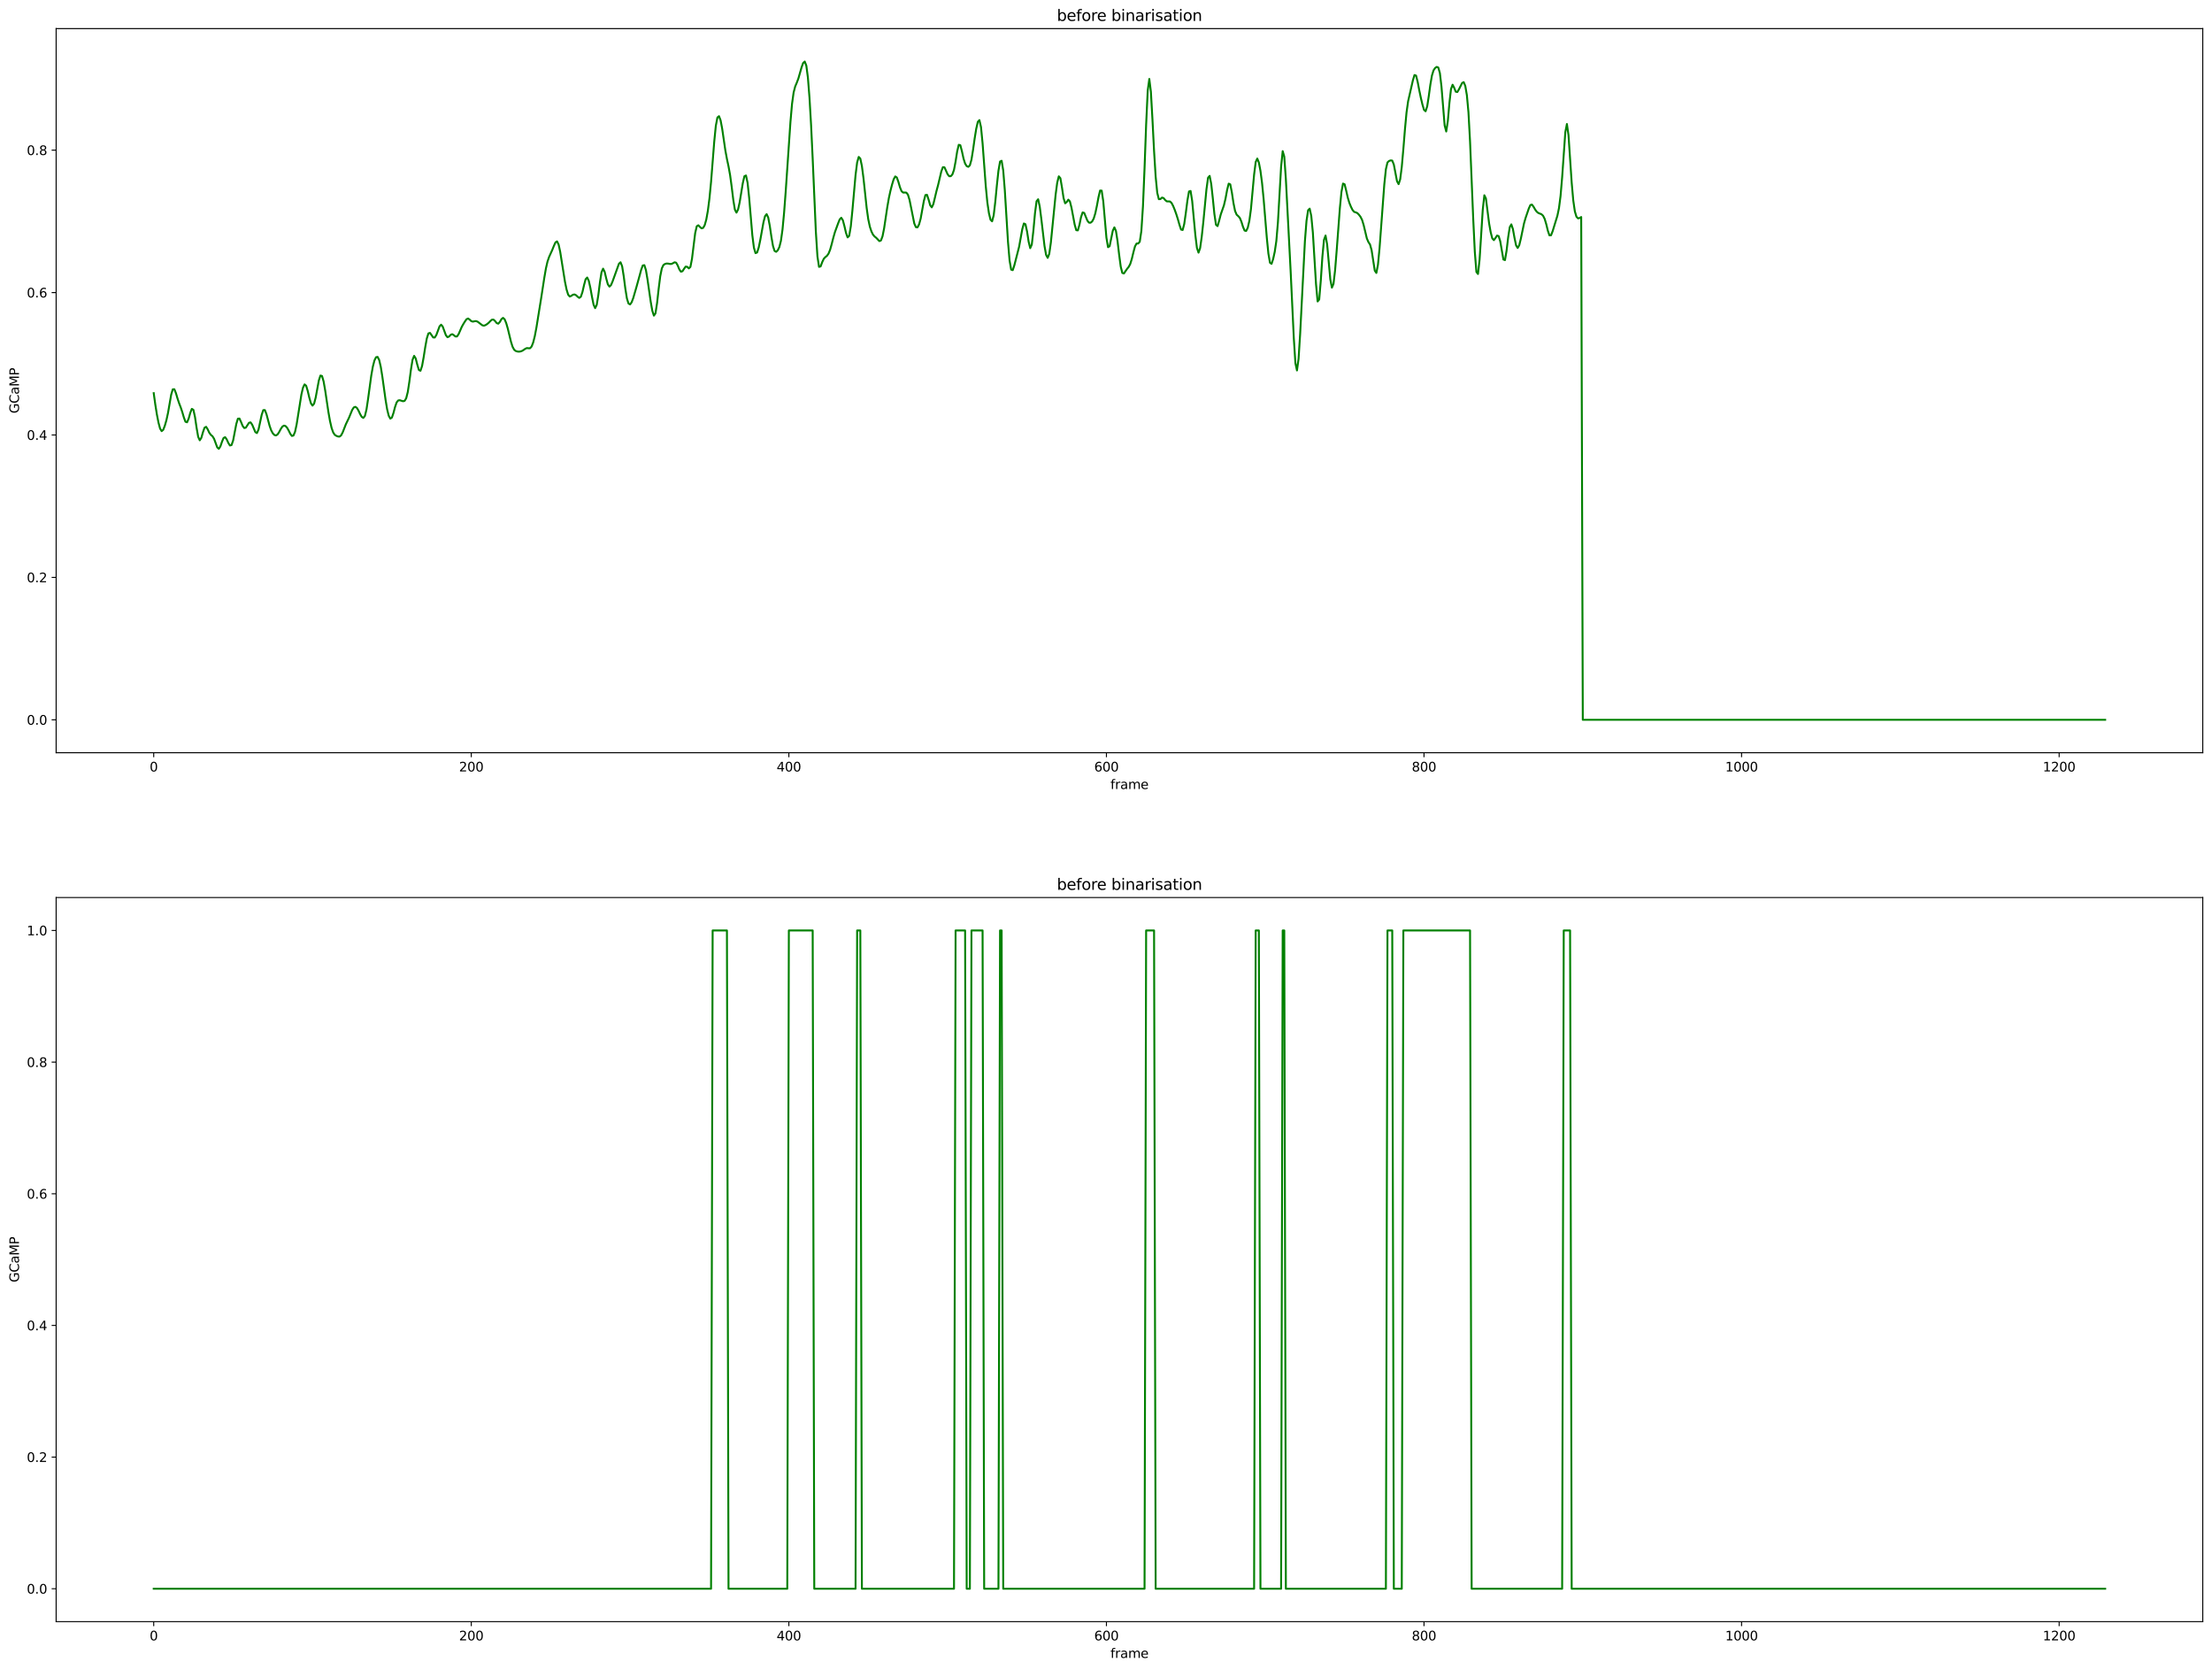 <?xml version="1.0" encoding="utf-8" standalone="no"?>
<!DOCTYPE svg PUBLIC "-//W3C//DTD SVG 1.1//EN"
  "http://www.w3.org/Graphics/SVG/1.1/DTD/svg11.dtd">
<svg height="1301.874pt" version="1.1" viewBox="0 0 1724.981 1301.874" width="1724.981pt" xmlns="http://www.w3.org/2000/svg" xmlns:xlink="http://www.w3.org/1999/xlink">
 <defs>
  <style type="text/css">*{stroke-linecap:butt;stroke-linejoin:round;}</style>
 </defs>
 <g id="figure_1">
  <g id="patch_1">
   <path d="M 0 1301.874 
L 1724.981 1301.874 
L 1724.981 0 
L 0 0 
z
" style="fill:#ffffff;"/>
  </g>
  <g id="axes_1">
   <g id="patch_2">
    <path d="M 43.781 586.864 
L 1717.781 586.864 
L 1717.781 22.318 
L 43.781 22.318 
z
" style="fill:#ffffff;"/>
   </g>
   <g id="matplotlib.axis_1">
    <g id="xtick_1">
     <g id="line2d_1">
      <defs>
       <path d="M 0 0 
L 0 3.5 
" id="mc0ac92ef5f" style="stroke:#000000;stroke-width:0.8;"/>
      </defs>
      <g>
       <use style="stroke:#000000;stroke-width:0.8;" x="119.872" xlink:href="#mc0ac92ef5f" y="586.864"/>
      </g>
     </g>
     <g id="text_1">
      <!-- 0 -->
      <g transform="translate(116.691 601.462)scale(0.1 -0.1)">
       <defs>
        <path d="M 2034 4250 
Q 1547 4250 1301 3770 
Q 1056 3291 1056 2328 
Q 1056 1369 1301 889 
Q 1547 409 2034 409 
Q 2525 409 2770 889 
Q 3016 1369 3016 2328 
Q 3016 3291 2770 3770 
Q 2525 4250 2034 4250 
z
M 2034 4750 
Q 2819 4750 3233 4129 
Q 3647 3509 3647 2328 
Q 3647 1150 3233 529 
Q 2819 -91 2034 -91 
Q 1250 -91 836 529 
Q 422 1150 422 2328 
Q 422 3509 836 4129 
Q 1250 4750 2034 4750 
z
" id="DejaVuSans-30" transform="scale(0.016)"/>
       </defs>
       <use xlink:href="#DejaVuSans-30"/>
      </g>
     </g>
    </g>
    <g id="xtick_2">
     <g id="line2d_2">
      <g>
       <use style="stroke:#000000;stroke-width:0.8;" x="367.524" xlink:href="#mc0ac92ef5f" y="586.864"/>
      </g>
     </g>
     <g id="text_2">
      <!-- 200 -->
      <g transform="translate(357.98 601.462)scale(0.1 -0.1)">
       <defs>
        <path d="M 1228 531 
L 3431 531 
L 3431 0 
L 469 0 
L 469 531 
Q 828 903 1448 1529 
Q 2069 2156 2228 2338 
Q 2531 2678 2651 2914 
Q 2772 3150 2772 3378 
Q 2772 3750 2511 3984 
Q 2250 4219 1831 4219 
Q 1534 4219 1204 4116 
Q 875 4013 500 3803 
L 500 4441 
Q 881 4594 1212 4672 
Q 1544 4750 1819 4750 
Q 2544 4750 2975 4387 
Q 3406 4025 3406 3419 
Q 3406 3131 3298 2873 
Q 3191 2616 2906 2266 
Q 2828 2175 2409 1742 
Q 1991 1309 1228 531 
z
" id="DejaVuSans-32" transform="scale(0.016)"/>
       </defs>
       <use xlink:href="#DejaVuSans-32"/>
       <use x="63.623" xlink:href="#DejaVuSans-30"/>
       <use x="127.246" xlink:href="#DejaVuSans-30"/>
      </g>
     </g>
    </g>
    <g id="xtick_3">
     <g id="line2d_3">
      <g>
       <use style="stroke:#000000;stroke-width:0.8;" x="615.175" xlink:href="#mc0ac92ef5f" y="586.864"/>
      </g>
     </g>
     <g id="text_3">
      <!-- 400 -->
      <g transform="translate(605.631 601.462)scale(0.1 -0.1)">
       <defs>
        <path d="M 2419 4116 
L 825 1625 
L 2419 1625 
L 2419 4116 
z
M 2253 4666 
L 3047 4666 
L 3047 1625 
L 3713 1625 
L 3713 1100 
L 3047 1100 
L 3047 0 
L 2419 0 
L 2419 1100 
L 313 1100 
L 313 1709 
L 2253 4666 
z
" id="DejaVuSans-34" transform="scale(0.016)"/>
       </defs>
       <use xlink:href="#DejaVuSans-34"/>
       <use x="63.623" xlink:href="#DejaVuSans-30"/>
       <use x="127.246" xlink:href="#DejaVuSans-30"/>
      </g>
     </g>
    </g>
    <g id="xtick_4">
     <g id="line2d_4">
      <g>
       <use style="stroke:#000000;stroke-width:0.8;" x="862.827" xlink:href="#mc0ac92ef5f" y="586.864"/>
      </g>
     </g>
     <g id="text_4">
      <!-- 600 -->
      <g transform="translate(853.283 601.462)scale(0.1 -0.1)">
       <defs>
        <path d="M 2113 2584 
Q 1688 2584 1439 2293 
Q 1191 2003 1191 1497 
Q 1191 994 1439 701 
Q 1688 409 2113 409 
Q 2538 409 2786 701 
Q 3034 994 3034 1497 
Q 3034 2003 2786 2293 
Q 2538 2584 2113 2584 
z
M 3366 4563 
L 3366 3988 
Q 3128 4100 2886 4159 
Q 2644 4219 2406 4219 
Q 1781 4219 1451 3797 
Q 1122 3375 1075 2522 
Q 1259 2794 1537 2939 
Q 1816 3084 2150 3084 
Q 2853 3084 3261 2657 
Q 3669 2231 3669 1497 
Q 3669 778 3244 343 
Q 2819 -91 2113 -91 
Q 1303 -91 875 529 
Q 447 1150 447 2328 
Q 447 3434 972 4092 
Q 1497 4750 2381 4750 
Q 2619 4750 2861 4703 
Q 3103 4656 3366 4563 
z
" id="DejaVuSans-36" transform="scale(0.016)"/>
       </defs>
       <use xlink:href="#DejaVuSans-36"/>
       <use x="63.623" xlink:href="#DejaVuSans-30"/>
       <use x="127.246" xlink:href="#DejaVuSans-30"/>
      </g>
     </g>
    </g>
    <g id="xtick_5">
     <g id="line2d_5">
      <g>
       <use style="stroke:#000000;stroke-width:0.8;" x="1110.478" xlink:href="#mc0ac92ef5f" y="586.864"/>
      </g>
     </g>
     <g id="text_5">
      <!-- 800 -->
      <g transform="translate(1100.934 601.462)scale(0.1 -0.1)">
       <defs>
        <path d="M 2034 2216 
Q 1584 2216 1326 1975 
Q 1069 1734 1069 1313 
Q 1069 891 1326 650 
Q 1584 409 2034 409 
Q 2484 409 2743 651 
Q 3003 894 3003 1313 
Q 3003 1734 2745 1975 
Q 2488 2216 2034 2216 
z
M 1403 2484 
Q 997 2584 770 2862 
Q 544 3141 544 3541 
Q 544 4100 942 4425 
Q 1341 4750 2034 4750 
Q 2731 4750 3128 4425 
Q 3525 4100 3525 3541 
Q 3525 3141 3298 2862 
Q 3072 2584 2669 2484 
Q 3125 2378 3379 2068 
Q 3634 1759 3634 1313 
Q 3634 634 3220 271 
Q 2806 -91 2034 -91 
Q 1263 -91 848 271 
Q 434 634 434 1313 
Q 434 1759 690 2068 
Q 947 2378 1403 2484 
z
M 1172 3481 
Q 1172 3119 1398 2916 
Q 1625 2713 2034 2713 
Q 2441 2713 2670 2916 
Q 2900 3119 2900 3481 
Q 2900 3844 2670 4047 
Q 2441 4250 2034 4250 
Q 1625 4250 1398 4047 
Q 1172 3844 1172 3481 
z
" id="DejaVuSans-38" transform="scale(0.016)"/>
       </defs>
       <use xlink:href="#DejaVuSans-38"/>
       <use x="63.623" xlink:href="#DejaVuSans-30"/>
       <use x="127.246" xlink:href="#DejaVuSans-30"/>
      </g>
     </g>
    </g>
    <g id="xtick_6">
     <g id="line2d_6">
      <g>
       <use style="stroke:#000000;stroke-width:0.8;" x="1358.129" xlink:href="#mc0ac92ef5f" y="586.864"/>
      </g>
     </g>
     <g id="text_6">
      <!-- 1000 -->
      <g transform="translate(1345.404 601.462)scale(0.1 -0.1)">
       <defs>
        <path d="M 794 531 
L 1825 531 
L 1825 4091 
L 703 3866 
L 703 4441 
L 1819 4666 
L 2450 4666 
L 2450 531 
L 3481 531 
L 3481 0 
L 794 0 
L 794 531 
z
" id="DejaVuSans-31" transform="scale(0.016)"/>
       </defs>
       <use xlink:href="#DejaVuSans-31"/>
       <use x="63.623" xlink:href="#DejaVuSans-30"/>
       <use x="127.246" xlink:href="#DejaVuSans-30"/>
       <use x="190.869" xlink:href="#DejaVuSans-30"/>
      </g>
     </g>
    </g>
    <g id="xtick_7">
     <g id="line2d_7">
      <g>
       <use style="stroke:#000000;stroke-width:0.8;" x="1605.781" xlink:href="#mc0ac92ef5f" y="586.864"/>
      </g>
     </g>
     <g id="text_7">
      <!-- 1200 -->
      <g transform="translate(1593.056 601.462)scale(0.1 -0.1)">
       <use xlink:href="#DejaVuSans-31"/>
       <use x="63.623" xlink:href="#DejaVuSans-32"/>
       <use x="127.246" xlink:href="#DejaVuSans-30"/>
       <use x="190.869" xlink:href="#DejaVuSans-30"/>
      </g>
     </g>
    </g>
    <g id="text_8">
     <!-- frame -->
     <g transform="translate(865.955 615.14)scale(0.1 -0.1)">
      <defs>
       <path d="M 2375 4863 
L 2375 4384 
L 1825 4384 
Q 1516 4384 1395 4259 
Q 1275 4134 1275 3809 
L 1275 3500 
L 2222 3500 
L 2222 3053 
L 1275 3053 
L 1275 0 
L 697 0 
L 697 3053 
L 147 3053 
L 147 3500 
L 697 3500 
L 697 3744 
Q 697 4328 969 4595 
Q 1241 4863 1831 4863 
L 2375 4863 
z
" id="DejaVuSans-66" transform="scale(0.016)"/>
       <path d="M 2631 2963 
Q 2534 3019 2420 3045 
Q 2306 3072 2169 3072 
Q 1681 3072 1420 2755 
Q 1159 2438 1159 1844 
L 1159 0 
L 581 0 
L 581 3500 
L 1159 3500 
L 1159 2956 
Q 1341 3275 1631 3429 
Q 1922 3584 2338 3584 
Q 2397 3584 2469 3576 
Q 2541 3569 2628 3553 
L 2631 2963 
z
" id="DejaVuSans-72" transform="scale(0.016)"/>
       <path d="M 2194 1759 
Q 1497 1759 1228 1600 
Q 959 1441 959 1056 
Q 959 750 1161 570 
Q 1363 391 1709 391 
Q 2188 391 2477 730 
Q 2766 1069 2766 1631 
L 2766 1759 
L 2194 1759 
z
M 3341 1997 
L 3341 0 
L 2766 0 
L 2766 531 
Q 2569 213 2275 61 
Q 1981 -91 1556 -91 
Q 1019 -91 701 211 
Q 384 513 384 1019 
Q 384 1609 779 1909 
Q 1175 2209 1959 2209 
L 2766 2209 
L 2766 2266 
Q 2766 2663 2505 2880 
Q 2244 3097 1772 3097 
Q 1472 3097 1187 3025 
Q 903 2953 641 2809 
L 641 3341 
Q 956 3463 1253 3523 
Q 1550 3584 1831 3584 
Q 2591 3584 2966 3190 
Q 3341 2797 3341 1997 
z
" id="DejaVuSans-61" transform="scale(0.016)"/>
       <path d="M 3328 2828 
Q 3544 3216 3844 3400 
Q 4144 3584 4550 3584 
Q 5097 3584 5394 3201 
Q 5691 2819 5691 2113 
L 5691 0 
L 5113 0 
L 5113 2094 
Q 5113 2597 4934 2840 
Q 4756 3084 4391 3084 
Q 3944 3084 3684 2787 
Q 3425 2491 3425 1978 
L 3425 0 
L 2847 0 
L 2847 2094 
Q 2847 2600 2669 2842 
Q 2491 3084 2119 3084 
Q 1678 3084 1418 2786 
Q 1159 2488 1159 1978 
L 1159 0 
L 581 0 
L 581 3500 
L 1159 3500 
L 1159 2956 
Q 1356 3278 1631 3431 
Q 1906 3584 2284 3584 
Q 2666 3584 2933 3390 
Q 3200 3197 3328 2828 
z
" id="DejaVuSans-6d" transform="scale(0.016)"/>
       <path d="M 3597 1894 
L 3597 1613 
L 953 1613 
Q 991 1019 1311 708 
Q 1631 397 2203 397 
Q 2534 397 2845 478 
Q 3156 559 3463 722 
L 3463 178 
Q 3153 47 2828 -22 
Q 2503 -91 2169 -91 
Q 1331 -91 842 396 
Q 353 884 353 1716 
Q 353 2575 817 3079 
Q 1281 3584 2069 3584 
Q 2775 3584 3186 3129 
Q 3597 2675 3597 1894 
z
M 3022 2063 
Q 3016 2534 2758 2815 
Q 2500 3097 2075 3097 
Q 1594 3097 1305 2825 
Q 1016 2553 972 2059 
L 3022 2063 
z
" id="DejaVuSans-65" transform="scale(0.016)"/>
      </defs>
      <use xlink:href="#DejaVuSans-66"/>
      <use x="35.205" xlink:href="#DejaVuSans-72"/>
      <use x="76.318" xlink:href="#DejaVuSans-61"/>
      <use x="137.598" xlink:href="#DejaVuSans-6d"/>
      <use x="235.01" xlink:href="#DejaVuSans-65"/>
     </g>
    </g>
   </g>
   <g id="matplotlib.axis_2">
    <g id="ytick_1">
     <g id="line2d_8">
      <defs>
       <path d="M 0 0 
L -3.5 0 
" id="mee635e3c8f" style="stroke:#000000;stroke-width:0.8;"/>
      </defs>
      <g>
       <use style="stroke:#000000;stroke-width:0.8;" x="43.781" xlink:href="#mee635e3c8f" y="561.202"/>
      </g>
     </g>
     <g id="text_9">
      <!-- 0.0 -->
      <g transform="translate(20.878 565.002)scale(0.1 -0.1)">
       <defs>
        <path d="M 684 794 
L 1344 794 
L 1344 0 
L 684 0 
L 684 794 
z
" id="DejaVuSans-2e" transform="scale(0.016)"/>
       </defs>
       <use xlink:href="#DejaVuSans-30"/>
       <use x="63.623" xlink:href="#DejaVuSans-2e"/>
       <use x="95.41" xlink:href="#DejaVuSans-30"/>
      </g>
     </g>
    </g>
    <g id="ytick_2">
     <g id="line2d_9">
      <g>
       <use style="stroke:#000000;stroke-width:0.8;" x="43.781" xlink:href="#mee635e3c8f" y="450.171"/>
      </g>
     </g>
     <g id="text_10">
      <!-- 0.2 -->
      <g transform="translate(20.878 453.97)scale(0.1 -0.1)">
       <use xlink:href="#DejaVuSans-30"/>
       <use x="63.623" xlink:href="#DejaVuSans-2e"/>
       <use x="95.41" xlink:href="#DejaVuSans-32"/>
      </g>
     </g>
    </g>
    <g id="ytick_3">
     <g id="line2d_10">
      <g>
       <use style="stroke:#000000;stroke-width:0.8;" x="43.781" xlink:href="#mee635e3c8f" y="339.139"/>
      </g>
     </g>
     <g id="text_11">
      <!-- 0.4 -->
      <g transform="translate(20.878 342.938)scale(0.1 -0.1)">
       <use xlink:href="#DejaVuSans-30"/>
       <use x="63.623" xlink:href="#DejaVuSans-2e"/>
       <use x="95.41" xlink:href="#DejaVuSans-34"/>
      </g>
     </g>
    </g>
    <g id="ytick_4">
     <g id="line2d_11">
      <g>
       <use style="stroke:#000000;stroke-width:0.8;" x="43.781" xlink:href="#mee635e3c8f" y="228.108"/>
      </g>
     </g>
     <g id="text_12">
      <!-- 0.6 -->
      <g transform="translate(20.878 231.907)scale(0.1 -0.1)">
       <use xlink:href="#DejaVuSans-30"/>
       <use x="63.623" xlink:href="#DejaVuSans-2e"/>
       <use x="95.41" xlink:href="#DejaVuSans-36"/>
      </g>
     </g>
    </g>
    <g id="ytick_5">
     <g id="line2d_12">
      <g>
       <use style="stroke:#000000;stroke-width:0.8;" x="43.781" xlink:href="#mee635e3c8f" y="117.076"/>
      </g>
     </g>
     <g id="text_13">
      <!-- 0.8 -->
      <g transform="translate(20.878 120.875)scale(0.1 -0.1)">
       <use xlink:href="#DejaVuSans-30"/>
       <use x="63.623" xlink:href="#DejaVuSans-2e"/>
       <use x="95.41" xlink:href="#DejaVuSans-38"/>
      </g>
     </g>
    </g>
    <g id="text_14">
     <!-- GCaMP -->
     <g transform="translate(14.798 322.349)rotate(-90)scale(0.1 -0.1)">
      <defs>
       <path d="M 3809 666 
L 3809 1919 
L 2778 1919 
L 2778 2438 
L 4434 2438 
L 4434 434 
Q 4069 175 3628 42 
Q 3188 -91 2688 -91 
Q 1594 -91 976 548 
Q 359 1188 359 2328 
Q 359 3472 976 4111 
Q 1594 4750 2688 4750 
Q 3144 4750 3555 4637 
Q 3966 4525 4313 4306 
L 4313 3634 
Q 3963 3931 3569 4081 
Q 3175 4231 2741 4231 
Q 1884 4231 1454 3753 
Q 1025 3275 1025 2328 
Q 1025 1384 1454 906 
Q 1884 428 2741 428 
Q 3075 428 3337 486 
Q 3600 544 3809 666 
z
" id="DejaVuSans-47" transform="scale(0.016)"/>
       <path d="M 4122 4306 
L 4122 3641 
Q 3803 3938 3442 4084 
Q 3081 4231 2675 4231 
Q 1875 4231 1450 3742 
Q 1025 3253 1025 2328 
Q 1025 1406 1450 917 
Q 1875 428 2675 428 
Q 3081 428 3442 575 
Q 3803 722 4122 1019 
L 4122 359 
Q 3791 134 3420 21 
Q 3050 -91 2638 -91 
Q 1578 -91 968 557 
Q 359 1206 359 2328 
Q 359 3453 968 4101 
Q 1578 4750 2638 4750 
Q 3056 4750 3426 4639 
Q 3797 4528 4122 4306 
z
" id="DejaVuSans-43" transform="scale(0.016)"/>
       <path d="M 628 4666 
L 1569 4666 
L 2759 1491 
L 3956 4666 
L 4897 4666 
L 4897 0 
L 4281 0 
L 4281 4097 
L 3078 897 
L 2444 897 
L 1241 4097 
L 1241 0 
L 628 0 
L 628 4666 
z
" id="DejaVuSans-4d" transform="scale(0.016)"/>
       <path d="M 1259 4147 
L 1259 2394 
L 2053 2394 
Q 2494 2394 2734 2622 
Q 2975 2850 2975 3272 
Q 2975 3691 2734 3919 
Q 2494 4147 2053 4147 
L 1259 4147 
z
M 628 4666 
L 2053 4666 
Q 2838 4666 3239 4311 
Q 3641 3956 3641 3272 
Q 3641 2581 3239 2228 
Q 2838 1875 2053 1875 
L 1259 1875 
L 1259 0 
L 628 0 
L 628 4666 
z
" id="DejaVuSans-50" transform="scale(0.016)"/>
      </defs>
      <use xlink:href="#DejaVuSans-47"/>
      <use x="77.49" xlink:href="#DejaVuSans-43"/>
      <use x="147.314" xlink:href="#DejaVuSans-61"/>
      <use x="208.594" xlink:href="#DejaVuSans-4d"/>
      <use x="294.873" xlink:href="#DejaVuSans-50"/>
     </g>
    </g>
   </g>
   <g id="line2d_13">
    <path clip-path="url(#pa65ea80f70)" d="M 119.872 306.521 
L 121.11 315.412 
L 122.349 323.165 
L 123.587 329.481 
L 124.825 334.115 
L 126.063 336.135 
L 127.302 335.082 
L 128.54 331.895 
L 129.778 327.577 
L 131.016 321.926 
L 133.493 307.699 
L 134.731 303.523 
L 135.97 303.474 
L 137.208 306.551 
L 138.446 310.713 
L 139.684 314.405 
L 140.923 317.613 
L 142.161 321.28 
L 143.399 325.52 
L 144.637 328.822 
L 145.876 329.242 
L 147.114 326.393 
L 148.352 321.972 
L 149.59 318.768 
L 150.829 319.512 
L 152.067 325.162 
L 153.305 333.52 
L 154.543 340.569 
L 155.782 343.284 
L 157.02 341.34 
L 158.258 337.003 
L 159.496 333.455 
L 160.735 332.759 
L 161.973 334.726 
L 163.211 337.389 
L 164.449 339.054 
L 165.688 340.077 
L 166.926 342.062 
L 169.402 348.789 
L 170.641 349.921 
L 171.879 348.03 
L 173.117 344.391 
L 174.355 341.436 
L 175.594 340.864 
L 176.832 342.629 
L 178.07 345.358 
L 179.309 347.321 
L 180.547 347.004 
L 181.785 343.502 
L 184.262 330.587 
L 185.5 326.454 
L 186.738 326.307 
L 187.976 329 
L 189.215 332.061 
L 190.453 333.719 
L 191.691 333.434 
L 194.168 329.633 
L 195.406 329.305 
L 196.644 331.05 
L 199.121 336.894 
L 200.359 337.654 
L 201.597 334.944 
L 204.074 323.425 
L 205.312 319.74 
L 206.55 319.712 
L 207.788 322.86 
L 210.265 332.063 
L 211.503 335.565 
L 212.741 337.849 
L 213.98 339.139 
L 215.218 339.5 
L 216.456 338.719 
L 217.694 336.841 
L 218.933 334.511 
L 220.171 332.635 
L 221.409 331.815 
L 222.648 332.142 
L 223.886 333.478 
L 225.124 335.674 
L 226.362 338.196 
L 227.601 339.878 
L 228.839 339.578 
L 230.077 336.672 
L 231.315 330.941 
L 235.03 307.63 
L 236.268 302.268 
L 237.507 299.691 
L 238.745 300.738 
L 239.983 304.83 
L 241.221 310.082 
L 242.46 314.411 
L 243.698 316.238 
L 244.936 314.739 
L 246.174 309.981 
L 248.651 296.582 
L 249.889 292.79 
L 251.127 293.141 
L 252.366 297.415 
L 253.604 304.494 
L 256.08 321.132 
L 257.319 328.132 
L 258.557 333.515 
L 259.795 337.089 
L 261.033 338.966 
L 262.272 339.801 
L 263.51 340.292 
L 264.748 340.408 
L 265.987 339.48 
L 267.225 337.148 
L 269.701 330.792 
L 272.178 325.634 
L 274.654 319.583 
L 275.893 317.652 
L 277.131 317.189 
L 278.369 318.078 
L 279.607 320.194 
L 280.846 322.88 
L 282.084 325.013 
L 283.322 325.824 
L 284.56 324.301 
L 285.799 319.232 
L 287.037 311.011 
L 289.513 292.873 
L 290.752 285.867 
L 291.99 281.064 
L 293.228 278.514 
L 294.466 278.252 
L 295.705 280.668 
L 296.943 286.029 
L 298.181 293.77 
L 300.658 311.627 
L 301.896 319.088 
L 303.134 324.124 
L 304.372 326.384 
L 305.611 325.577 
L 306.849 321.952 
L 308.087 317.24 
L 309.326 313.689 
L 310.564 312.181 
L 311.802 312.045 
L 314.279 312.831 
L 315.517 312.546 
L 316.755 310.529 
L 317.993 305.628 
L 319.232 297.58 
L 320.47 288.135 
L 321.708 280.497 
L 322.946 277.433 
L 324.185 279.458 
L 325.423 284.339 
L 326.661 288.482 
L 327.899 289.072 
L 329.138 285.364 
L 330.376 278.533 
L 331.614 270.633 
L 332.852 263.818 
L 334.091 259.924 
L 335.329 259.547 
L 337.805 263.081 
L 339.044 263.139 
L 340.282 261.159 
L 342.758 254.453 
L 343.997 253.141 
L 345.235 254.598 
L 347.711 261.337 
L 348.95 262.914 
L 350.188 262.375 
L 351.426 261.037 
L 352.665 260.536 
L 353.903 261.295 
L 355.141 262.347 
L 356.379 262.312 
L 357.618 260.551 
L 360.094 254.852 
L 361.332 252.626 
L 362.571 250.633 
L 363.809 248.89 
L 365.047 248.322 
L 366.285 249.215 
L 367.524 250.386 
L 368.762 250.75 
L 370 250.472 
L 371.238 250.337 
L 372.477 250.815 
L 376.191 253.642 
L 377.43 253.906 
L 378.668 253.44 
L 379.906 252.627 
L 381.144 251.607 
L 382.383 250.305 
L 383.621 249.24 
L 384.859 249.192 
L 386.097 250.339 
L 387.336 251.89 
L 388.574 252.362 
L 389.812 250.975 
L 391.051 248.815 
L 392.289 247.819 
L 393.527 248.944 
L 394.765 251.923 
L 396.004 256.219 
L 398.48 266.431 
L 399.718 270.363 
L 400.957 272.645 
L 402.195 273.651 
L 403.433 274.049 
L 404.671 274.171 
L 405.91 274.012 
L 407.148 273.564 
L 408.386 272.819 
L 409.624 271.911 
L 410.863 271.375 
L 412.101 271.512 
L 413.339 271.521 
L 414.577 270.153 
L 415.816 266.954 
L 417.054 262.027 
L 418.292 255.535 
L 422.007 232.514 
L 424.483 216.457 
L 425.722 209.296 
L 426.96 203.923 
L 428.198 200.336 
L 430.675 194.859 
L 431.913 191.757 
L 433.151 189.007 
L 434.39 188.181 
L 435.628 190.642 
L 436.866 196.379 
L 440.581 219.669 
L 441.819 225.697 
L 443.057 229.724 
L 444.296 231.183 
L 445.534 230.677 
L 446.772 229.782 
L 448.01 229.553 
L 449.249 230.166 
L 450.487 231.367 
L 451.725 232.265 
L 452.963 231.347 
L 454.202 227.707 
L 455.44 222.316 
L 456.678 217.727 
L 457.916 216.368 
L 459.155 218.953 
L 460.393 224.471 
L 461.631 231.323 
L 462.869 237.474 
L 464.108 240.251 
L 465.346 237.688 
L 466.584 230.106 
L 467.822 220.294 
L 469.061 212.345 
L 470.299 209.459 
L 471.537 211.927 
L 472.775 217.148 
L 474.014 221.698 
L 475.252 223.447 
L 476.49 222.274 
L 477.729 219.336 
L 482.682 205.594 
L 483.92 204.469 
L 485.158 207.605 
L 486.396 215.341 
L 487.635 224.934 
L 488.873 232.646 
L 490.111 236.647 
L 491.349 237.337 
L 492.588 235.659 
L 493.826 232.36 
L 496.302 223.859 
L 498.779 214.874 
L 500.017 210.28 
L 501.255 206.96 
L 502.494 206.73 
L 503.732 210.666 
L 504.97 218.045 
L 507.447 235.266 
L 508.685 242.237 
L 509.923 246.079 
L 511.161 244.297 
L 512.4 236.298 
L 513.638 225.191 
L 514.876 215.351 
L 516.114 209.247 
L 517.353 206.643 
L 518.591 205.786 
L 519.829 205.455 
L 521.068 205.508 
L 522.306 205.783 
L 523.544 205.793 
L 524.782 205.235 
L 526.021 204.485 
L 527.259 204.779 
L 528.497 206.965 
L 529.735 209.988 
L 530.974 211.818 
L 532.212 211.46 
L 533.45 209.545 
L 534.688 207.86 
L 535.927 208.02 
L 537.165 209.256 
L 538.403 208.088 
L 539.641 201.696 
L 542.118 181.71 
L 543.356 176.392 
L 544.594 175.63 
L 545.833 176.959 
L 547.071 178.003 
L 548.309 177.694 
L 549.547 175.55 
L 550.786 171.142 
L 552.024 164.242 
L 553.262 154.618 
L 554.5 141.847 
L 556.977 110.493 
L 558.215 98.146 
L 559.453 91.611 
L 560.692 90.573 
L 561.93 93.755 
L 563.168 100.301 
L 565.645 117.255 
L 566.883 123.937 
L 568.121 129.73 
L 569.36 136.571 
L 570.598 145.679 
L 571.836 155.821 
L 573.074 163.401 
L 574.313 165.777 
L 575.551 163.368 
L 576.789 157.843 
L 579.266 142.748 
L 580.504 137.389 
L 581.742 136.82 
L 582.98 142.473 
L 584.219 154.211 
L 586.695 183.477 
L 587.933 193.165 
L 589.172 197.362 
L 590.41 196.864 
L 591.648 193.071 
L 592.886 187.131 
L 595.363 173.35 
L 596.601 168.521 
L 597.839 166.957 
L 599.078 169.591 
L 600.316 176.148 
L 601.554 184.549 
L 602.792 191.745 
L 604.031 195.645 
L 605.269 196.33 
L 606.507 195.146 
L 607.746 192.664 
L 608.984 187.769 
L 610.222 178.925 
L 611.46 165.815 
L 612.699 149.475 
L 616.413 95.015 
L 617.652 80.987 
L 618.89 72.079 
L 620.128 67.364 
L 621.366 64.461 
L 622.605 61.18 
L 625.081 52.505 
L 626.319 49.108 
L 627.558 47.979 
L 628.796 51.165 
L 630.034 60.533 
L 631.272 76.311 
L 632.511 97.6 
L 633.749 123.745 
L 636.225 180.621 
L 637.464 199.958 
L 638.702 208.065 
L 639.94 207.717 
L 641.178 204.393 
L 642.417 201.761 
L 643.655 200.437 
L 644.893 199.445 
L 646.131 197.705 
L 647.37 194.617 
L 648.608 190.22 
L 649.846 185.331 
L 651.085 181.015 
L 653.561 174.208 
L 654.799 171.092 
L 656.038 169.766 
L 657.276 171.701 
L 658.514 176.321 
L 659.752 181.635 
L 660.991 185.093 
L 662.229 183.892 
L 663.467 176.574 
L 664.705 164.326 
L 667.182 136.464 
L 668.42 126.624 
L 669.658 122.335 
L 670.897 123.631 
L 672.135 129.47 
L 673.373 138.975 
L 675.85 162.15 
L 677.088 170.921 
L 678.326 176.695 
L 679.564 180.454 
L 680.803 182.95 
L 682.041 184.398 
L 683.279 185.392 
L 685.756 187.975 
L 686.994 187.5 
L 688.232 184.171 
L 689.471 177.941 
L 691.947 161.412 
L 693.185 154.267 
L 694.424 148.655 
L 695.662 143.894 
L 696.9 139.8 
L 698.138 137.561 
L 699.377 138.373 
L 700.615 141.851 
L 701.853 146.109 
L 703.091 149.103 
L 704.33 150.154 
L 705.568 150.082 
L 706.806 150.184 
L 708.044 151.77 
L 709.283 155.845 
L 712.997 174.285 
L 714.236 177.087 
L 715.474 177.266 
L 716.712 175.006 
L 717.95 170.463 
L 720.427 156.779 
L 721.665 152.07 
L 722.903 151.894 
L 724.142 155.584 
L 725.38 160.01 
L 726.618 161.682 
L 727.856 159.154 
L 730.333 148.798 
L 731.571 144.219 
L 734.048 133.717 
L 735.286 130.319 
L 736.524 130.442 
L 739.001 135.922 
L 740.239 137.398 
L 741.477 137.359 
L 742.716 135.967 
L 743.954 132.431 
L 745.192 125.924 
L 746.43 118.068 
L 747.669 112.901 
L 748.907 113.218 
L 750.145 117.953 
L 751.383 123.623 
L 752.622 127.566 
L 753.86 129.489 
L 755.098 130.078 
L 756.336 128.886 
L 757.575 124.499 
L 758.813 116.82 
L 760.051 108.05 
L 761.289 100.437 
L 762.528 95.003 
L 763.766 93.622 
L 765.004 99.044 
L 766.242 111.691 
L 768.719 145.017 
L 769.957 157.801 
L 771.195 166.232 
L 772.434 171.305 
L 773.672 172.546 
L 774.91 167.849 
L 776.149 157.333 
L 777.387 144.465 
L 778.625 133.085 
L 779.863 125.954 
L 781.102 125.337 
L 782.34 132.849 
L 783.578 148.286 
L 786.055 188.467 
L 787.293 203.07 
L 788.531 210.218 
L 789.769 210.626 
L 791.008 206.889 
L 794.722 192.383 
L 797.199 178.667 
L 798.437 174.233 
L 799.675 174.806 
L 800.914 180.416 
L 802.152 188.385 
L 803.39 193.482 
L 804.628 190.673 
L 805.867 179.805 
L 807.105 166.29 
L 808.343 156.879 
L 809.581 155.351 
L 810.82 161.028 
L 812.058 170.765 
L 814.534 191.768 
L 815.773 198.709 
L 817.011 201.055 
L 818.249 197.894 
L 819.488 189.142 
L 823.202 151.808 
L 824.441 142.426 
L 825.679 137.471 
L 826.917 138.931 
L 828.155 146.114 
L 829.394 154.43 
L 830.632 158.506 
L 831.87 157.494 
L 833.108 155.667 
L 834.347 157.058 
L 835.585 161.952 
L 838.061 175.098 
L 839.3 179.464 
L 840.538 179.634 
L 841.776 175.325 
L 843.014 169.302 
L 844.253 165.616 
L 845.491 165.986 
L 847.967 172.027 
L 849.206 173.592 
L 850.444 173.647 
L 851.682 172.665 
L 852.92 170.38 
L 854.159 166.277 
L 855.397 160.435 
L 856.635 153.767 
L 857.873 148.552 
L 859.112 148.614 
L 860.35 156.866 
L 862.827 185.342 
L 864.065 192.718 
L 865.303 191.992 
L 867.78 179.909 
L 869.018 177.258 
L 870.256 180.076 
L 871.494 188.03 
L 872.733 198.573 
L 873.971 207.833 
L 875.209 212.792 
L 876.447 213.227 
L 878.924 209.632 
L 880.162 208.136 
L 881.4 205.814 
L 882.639 201.817 
L 883.877 196.641 
L 885.115 192.048 
L 886.353 189.85 
L 887.592 189.873 
L 888.83 188.44 
L 890.068 180.034 
L 891.306 160.881 
L 892.545 131.248 
L 893.783 97.345 
L 895.021 70.687 
L 896.259 61.541 
L 897.498 71.558 
L 898.736 93.482 
L 899.974 117.73 
L 901.212 137.706 
L 902.451 150.295 
L 903.689 155.288 
L 904.927 155.21 
L 906.166 154.041 
L 907.404 154.416 
L 908.642 155.957 
L 909.88 156.989 
L 912.357 157.072 
L 913.595 158.201 
L 914.833 160.523 
L 916.072 163.558 
L 917.31 167.002 
L 918.548 170.915 
L 919.786 175.313 
L 921.025 178.989 
L 922.263 179.33 
L 923.501 174.644 
L 924.739 166.003 
L 925.978 156.307 
L 927.216 149.28 
L 928.454 148.894 
L 929.692 156.664 
L 932.169 183.309 
L 933.407 193.317 
L 934.645 196.973 
L 935.884 193.499 
L 937.122 184.773 
L 938.36 173.329 
L 940.837 147.511 
L 942.075 138.538 
L 943.313 137.11 
L 944.551 143.395 
L 945.79 154.661 
L 947.028 166.946 
L 948.266 175.259 
L 949.505 176.294 
L 950.743 172.052 
L 951.981 167.184 
L 954.458 160.098 
L 955.696 154.835 
L 956.934 148.116 
L 958.172 143.172 
L 959.411 143.739 
L 960.649 150.051 
L 961.887 158.278 
L 963.125 164.415 
L 964.364 167.363 
L 965.602 168.483 
L 966.84 169.876 
L 968.078 172.834 
L 969.317 176.81 
L 970.555 179.756 
L 971.793 180.073 
L 973.031 177.594 
L 974.27 172.241 
L 975.508 163.142 
L 977.984 136.156 
L 979.223 126.338 
L 980.461 123.616 
L 981.699 126.69 
L 982.937 133.215 
L 984.176 142.612 
L 985.414 155.218 
L 987.891 185.346 
L 989.129 197.728 
L 990.367 204.888 
L 991.605 205.696 
L 992.844 201.92 
L 994.082 196.281 
L 995.32 187.963 
L 996.558 173.367 
L 999.035 129.965 
L 1000.273 117.834 
L 1001.511 122.076 
L 1002.75 139.644 
L 1006.464 211.166 
L 1008.941 263.464 
L 1010.179 283.064 
L 1011.417 288.811 
L 1012.656 279.712 
L 1013.894 260.334 
L 1017.609 187.971 
L 1018.847 172.219 
L 1020.085 163.921 
L 1021.323 162.658 
L 1022.562 168.323 
L 1023.8 181.245 
L 1026.276 221.6 
L 1027.515 235.03 
L 1028.753 233.506 
L 1029.991 218.769 
L 1031.23 200.264 
L 1032.468 187.042 
L 1033.706 183.628 
L 1034.944 190.598 
L 1037.421 217.853 
L 1038.659 224.263 
L 1039.897 221.326 
L 1041.136 210.723 
L 1042.374 195.412 
L 1044.85 162.427 
L 1046.089 149.725 
L 1047.327 143.122 
L 1048.565 143.661 
L 1049.803 148.644 
L 1051.042 154.123 
L 1052.28 158.2 
L 1053.518 161.213 
L 1054.756 163.703 
L 1055.995 165.167 
L 1057.233 165.561 
L 1058.471 166.114 
L 1059.709 167.373 
L 1060.948 168.993 
L 1062.186 171.426 
L 1063.424 175.488 
L 1065.901 185.85 
L 1067.139 188.743 
L 1068.377 190.59 
L 1069.615 195.041 
L 1072.092 211.016 
L 1073.33 212.804 
L 1074.569 206.417 
L 1075.807 193.569 
L 1079.522 143.694 
L 1080.76 131.922 
L 1081.998 126.643 
L 1083.236 125.49 
L 1084.475 125.067 
L 1085.713 125.215 
L 1086.951 128.31 
L 1089.428 141.262 
L 1090.666 143.572 
L 1091.904 139.83 
L 1093.142 130.15 
L 1094.381 116.149 
L 1095.619 100.806 
L 1096.857 87.64 
L 1098.095 78.898 
L 1101.81 62.667 
L 1103.048 58.513 
L 1104.287 58.928 
L 1105.525 63.784 
L 1106.763 70.285 
L 1108.001 76.187 
L 1109.24 81.423 
L 1110.478 85.646 
L 1111.716 86.754 
L 1112.954 82.974 
L 1114.193 75.027 
L 1115.431 65.979 
L 1116.669 58.911 
L 1117.908 54.871 
L 1119.146 53.02 
L 1120.384 52.164 
L 1121.622 52.643 
L 1122.861 56.951 
L 1124.099 67.488 
L 1126.575 97.814 
L 1127.814 102.517 
L 1129.052 94.431 
L 1130.29 80.309 
L 1131.528 69.44 
L 1132.767 66.06 
L 1134.005 68.426 
L 1135.243 71.511 
L 1136.481 71.742 
L 1137.72 69.674 
L 1140.196 64.707 
L 1141.434 64.032 
L 1142.673 66.999 
L 1143.911 74.22 
L 1145.149 87.62 
L 1146.387 110.339 
L 1148.864 170.765 
L 1150.102 196.371 
L 1151.34 212.029 
L 1152.579 213.622 
L 1153.817 202.432 
L 1156.293 163.575 
L 1157.532 152.236 
L 1158.77 154.761 
L 1161.247 174.153 
L 1162.485 181.092 
L 1163.723 185.847 
L 1164.961 187.227 
L 1166.2 185.56 
L 1167.438 183.663 
L 1168.676 184.071 
L 1169.914 188.027 
L 1172.391 202.316 
L 1173.629 202.792 
L 1174.867 195.496 
L 1176.106 185.051 
L 1177.344 177.123 
L 1178.582 174.926 
L 1179.82 178.62 
L 1181.059 185.475 
L 1182.297 191.338 
L 1183.535 193.337 
L 1184.773 191.138 
L 1186.012 186.025 
L 1188.488 174.115 
L 1189.726 169.825 
L 1192.203 162.563 
L 1193.441 159.845 
L 1194.679 159.526 
L 1195.918 161.196 
L 1197.156 163.372 
L 1198.394 165.07 
L 1199.632 166.051 
L 1202.109 167.05 
L 1203.347 168.213 
L 1204.586 170.675 
L 1205.824 174.81 
L 1207.062 179.899 
L 1208.3 183.504 
L 1209.539 183.436 
L 1210.777 180.29 
L 1214.492 168.199 
L 1215.73 162.279 
L 1216.968 152.727 
L 1218.206 138.228 
L 1220.683 103.002 
L 1221.921 96.672 
L 1223.159 105.35 
L 1225.636 142.304 
L 1226.874 156.259 
L 1228.112 164.784 
L 1229.351 168.953 
L 1230.589 170.244 
L 1231.827 169.998 
L 1233.065 169.184 
L 1234.304 561.202 
L 1641.69 561.202 
L 1641.69 561.202 
" style="fill:none;stroke:#008000;stroke-linecap:square;stroke-width:1.5;"/>
   </g>
   <g id="patch_3">
    <path d="M 43.781 586.864 
L 43.781 22.318 
" style="fill:none;stroke:#000000;stroke-linecap:square;stroke-linejoin:miter;stroke-width:0.8;"/>
   </g>
   <g id="patch_4">
    <path d="M 1717.781 586.864 
L 1717.781 22.318 
" style="fill:none;stroke:#000000;stroke-linecap:square;stroke-linejoin:miter;stroke-width:0.8;"/>
   </g>
   <g id="patch_5">
    <path d="M 43.781 586.864 
L 1717.781 586.864 
" style="fill:none;stroke:#000000;stroke-linecap:square;stroke-linejoin:miter;stroke-width:0.8;"/>
   </g>
   <g id="patch_6">
    <path d="M 43.781 22.318 
L 1717.781 22.318 
" style="fill:none;stroke:#000000;stroke-linecap:square;stroke-linejoin:miter;stroke-width:0.8;"/>
   </g>
   <g id="text_15">
    <!-- before binarisation -->
    <g transform="translate(824.183 16.318)scale(0.12 -0.12)">
     <defs>
      <path d="M 3116 1747 
Q 3116 2381 2855 2742 
Q 2594 3103 2138 3103 
Q 1681 3103 1420 2742 
Q 1159 2381 1159 1747 
Q 1159 1113 1420 752 
Q 1681 391 2138 391 
Q 2594 391 2855 752 
Q 3116 1113 3116 1747 
z
M 1159 2969 
Q 1341 3281 1617 3432 
Q 1894 3584 2278 3584 
Q 2916 3584 3314 3078 
Q 3713 2572 3713 1747 
Q 3713 922 3314 415 
Q 2916 -91 2278 -91 
Q 1894 -91 1617 61 
Q 1341 213 1159 525 
L 1159 0 
L 581 0 
L 581 4863 
L 1159 4863 
L 1159 2969 
z
" id="DejaVuSans-62" transform="scale(0.016)"/>
      <path d="M 1959 3097 
Q 1497 3097 1228 2736 
Q 959 2375 959 1747 
Q 959 1119 1226 758 
Q 1494 397 1959 397 
Q 2419 397 2687 759 
Q 2956 1122 2956 1747 
Q 2956 2369 2687 2733 
Q 2419 3097 1959 3097 
z
M 1959 3584 
Q 2709 3584 3137 3096 
Q 3566 2609 3566 1747 
Q 3566 888 3137 398 
Q 2709 -91 1959 -91 
Q 1206 -91 779 398 
Q 353 888 353 1747 
Q 353 2609 779 3096 
Q 1206 3584 1959 3584 
z
" id="DejaVuSans-6f" transform="scale(0.016)"/>
      <path id="DejaVuSans-20" transform="scale(0.016)"/>
      <path d="M 603 3500 
L 1178 3500 
L 1178 0 
L 603 0 
L 603 3500 
z
M 603 4863 
L 1178 4863 
L 1178 4134 
L 603 4134 
L 603 4863 
z
" id="DejaVuSans-69" transform="scale(0.016)"/>
      <path d="M 3513 2113 
L 3513 0 
L 2938 0 
L 2938 2094 
Q 2938 2591 2744 2837 
Q 2550 3084 2163 3084 
Q 1697 3084 1428 2787 
Q 1159 2491 1159 1978 
L 1159 0 
L 581 0 
L 581 3500 
L 1159 3500 
L 1159 2956 
Q 1366 3272 1645 3428 
Q 1925 3584 2291 3584 
Q 2894 3584 3203 3211 
Q 3513 2838 3513 2113 
z
" id="DejaVuSans-6e" transform="scale(0.016)"/>
      <path d="M 2834 3397 
L 2834 2853 
Q 2591 2978 2328 3040 
Q 2066 3103 1784 3103 
Q 1356 3103 1142 2972 
Q 928 2841 928 2578 
Q 928 2378 1081 2264 
Q 1234 2150 1697 2047 
L 1894 2003 
Q 2506 1872 2764 1633 
Q 3022 1394 3022 966 
Q 3022 478 2636 193 
Q 2250 -91 1575 -91 
Q 1294 -91 989 -36 
Q 684 19 347 128 
L 347 722 
Q 666 556 975 473 
Q 1284 391 1588 391 
Q 1994 391 2212 530 
Q 2431 669 2431 922 
Q 2431 1156 2273 1281 
Q 2116 1406 1581 1522 
L 1381 1569 
Q 847 1681 609 1914 
Q 372 2147 372 2553 
Q 372 3047 722 3315 
Q 1072 3584 1716 3584 
Q 2034 3584 2315 3537 
Q 2597 3491 2834 3397 
z
" id="DejaVuSans-73" transform="scale(0.016)"/>
      <path d="M 1172 4494 
L 1172 3500 
L 2356 3500 
L 2356 3053 
L 1172 3053 
L 1172 1153 
Q 1172 725 1289 603 
Q 1406 481 1766 481 
L 2356 481 
L 2356 0 
L 1766 0 
Q 1100 0 847 248 
Q 594 497 594 1153 
L 594 3053 
L 172 3053 
L 172 3500 
L 594 3500 
L 594 4494 
L 1172 4494 
z
" id="DejaVuSans-74" transform="scale(0.016)"/>
     </defs>
     <use xlink:href="#DejaVuSans-62"/>
     <use x="63.477" xlink:href="#DejaVuSans-65"/>
     <use x="125" xlink:href="#DejaVuSans-66"/>
     <use x="160.205" xlink:href="#DejaVuSans-6f"/>
     <use x="221.387" xlink:href="#DejaVuSans-72"/>
     <use x="260.25" xlink:href="#DejaVuSans-65"/>
     <use x="321.773" xlink:href="#DejaVuSans-20"/>
     <use x="353.561" xlink:href="#DejaVuSans-62"/>
     <use x="417.037" xlink:href="#DejaVuSans-69"/>
     <use x="444.82" xlink:href="#DejaVuSans-6e"/>
     <use x="508.199" xlink:href="#DejaVuSans-61"/>
     <use x="569.479" xlink:href="#DejaVuSans-72"/>
     <use x="610.592" xlink:href="#DejaVuSans-69"/>
     <use x="638.375" xlink:href="#DejaVuSans-73"/>
     <use x="690.475" xlink:href="#DejaVuSans-61"/>
     <use x="751.754" xlink:href="#DejaVuSans-74"/>
     <use x="790.963" xlink:href="#DejaVuSans-69"/>
     <use x="818.746" xlink:href="#DejaVuSans-6f"/>
     <use x="879.928" xlink:href="#DejaVuSans-6e"/>
    </g>
   </g>
  </g>
  <g id="axes_2">
   <g id="patch_7">
    <path d="M 43.781 1264.318 
L 1717.781 1264.318 
L 1717.781 699.773 
L 43.781 699.773 
z
" style="fill:#ffffff;"/>
   </g>
   <g id="matplotlib.axis_3">
    <g id="xtick_8">
     <g id="line2d_14">
      <g>
       <use style="stroke:#000000;stroke-width:0.8;" x="119.872" xlink:href="#mc0ac92ef5f" y="1264.318"/>
      </g>
     </g>
     <g id="text_16">
      <!-- 0 -->
      <g transform="translate(116.691 1278.917)scale(0.1 -0.1)">
       <use xlink:href="#DejaVuSans-30"/>
      </g>
     </g>
    </g>
    <g id="xtick_9">
     <g id="line2d_15">
      <g>
       <use style="stroke:#000000;stroke-width:0.8;" x="367.524" xlink:href="#mc0ac92ef5f" y="1264.318"/>
      </g>
     </g>
     <g id="text_17">
      <!-- 200 -->
      <g transform="translate(357.98 1278.917)scale(0.1 -0.1)">
       <use xlink:href="#DejaVuSans-32"/>
       <use x="63.623" xlink:href="#DejaVuSans-30"/>
       <use x="127.246" xlink:href="#DejaVuSans-30"/>
      </g>
     </g>
    </g>
    <g id="xtick_10">
     <g id="line2d_16">
      <g>
       <use style="stroke:#000000;stroke-width:0.8;" x="615.175" xlink:href="#mc0ac92ef5f" y="1264.318"/>
      </g>
     </g>
     <g id="text_18">
      <!-- 400 -->
      <g transform="translate(605.631 1278.917)scale(0.1 -0.1)">
       <use xlink:href="#DejaVuSans-34"/>
       <use x="63.623" xlink:href="#DejaVuSans-30"/>
       <use x="127.246" xlink:href="#DejaVuSans-30"/>
      </g>
     </g>
    </g>
    <g id="xtick_11">
     <g id="line2d_17">
      <g>
       <use style="stroke:#000000;stroke-width:0.8;" x="862.827" xlink:href="#mc0ac92ef5f" y="1264.318"/>
      </g>
     </g>
     <g id="text_19">
      <!-- 600 -->
      <g transform="translate(853.283 1278.917)scale(0.1 -0.1)">
       <use xlink:href="#DejaVuSans-36"/>
       <use x="63.623" xlink:href="#DejaVuSans-30"/>
       <use x="127.246" xlink:href="#DejaVuSans-30"/>
      </g>
     </g>
    </g>
    <g id="xtick_12">
     <g id="line2d_18">
      <g>
       <use style="stroke:#000000;stroke-width:0.8;" x="1110.478" xlink:href="#mc0ac92ef5f" y="1264.318"/>
      </g>
     </g>
     <g id="text_20">
      <!-- 800 -->
      <g transform="translate(1100.934 1278.917)scale(0.1 -0.1)">
       <use xlink:href="#DejaVuSans-38"/>
       <use x="63.623" xlink:href="#DejaVuSans-30"/>
       <use x="127.246" xlink:href="#DejaVuSans-30"/>
      </g>
     </g>
    </g>
    <g id="xtick_13">
     <g id="line2d_19">
      <g>
       <use style="stroke:#000000;stroke-width:0.8;" x="1358.129" xlink:href="#mc0ac92ef5f" y="1264.318"/>
      </g>
     </g>
     <g id="text_21">
      <!-- 1000 -->
      <g transform="translate(1345.404 1278.917)scale(0.1 -0.1)">
       <use xlink:href="#DejaVuSans-31"/>
       <use x="63.623" xlink:href="#DejaVuSans-30"/>
       <use x="127.246" xlink:href="#DejaVuSans-30"/>
       <use x="190.869" xlink:href="#DejaVuSans-30"/>
      </g>
     </g>
    </g>
    <g id="xtick_14">
     <g id="line2d_20">
      <g>
       <use style="stroke:#000000;stroke-width:0.8;" x="1605.781" xlink:href="#mc0ac92ef5f" y="1264.318"/>
      </g>
     </g>
     <g id="text_22">
      <!-- 1200 -->
      <g transform="translate(1593.056 1278.917)scale(0.1 -0.1)">
       <use xlink:href="#DejaVuSans-31"/>
       <use x="63.623" xlink:href="#DejaVuSans-32"/>
       <use x="127.246" xlink:href="#DejaVuSans-30"/>
       <use x="190.869" xlink:href="#DejaVuSans-30"/>
      </g>
     </g>
    </g>
    <g id="text_23">
     <!-- frame -->
     <g transform="translate(865.955 1292.595)scale(0.1 -0.1)">
      <use xlink:href="#DejaVuSans-66"/>
      <use x="35.205" xlink:href="#DejaVuSans-72"/>
      <use x="76.318" xlink:href="#DejaVuSans-61"/>
      <use x="137.598" xlink:href="#DejaVuSans-6d"/>
      <use x="235.01" xlink:href="#DejaVuSans-65"/>
     </g>
    </g>
   </g>
   <g id="matplotlib.axis_4">
    <g id="ytick_6">
     <g id="line2d_21">
      <g>
       <use style="stroke:#000000;stroke-width:0.8;" x="43.781" xlink:href="#mee635e3c8f" y="1238.657"/>
      </g>
     </g>
     <g id="text_24">
      <!-- 0.0 -->
      <g transform="translate(20.878 1242.456)scale(0.1 -0.1)">
       <use xlink:href="#DejaVuSans-30"/>
       <use x="63.623" xlink:href="#DejaVuSans-2e"/>
       <use x="95.41" xlink:href="#DejaVuSans-30"/>
      </g>
     </g>
    </g>
    <g id="ytick_7">
     <g id="line2d_22">
      <g>
       <use style="stroke:#000000;stroke-width:0.8;" x="43.781" xlink:href="#mee635e3c8f" y="1136.012"/>
      </g>
     </g>
     <g id="text_25">
      <!-- 0.2 -->
      <g transform="translate(20.878 1139.812)scale(0.1 -0.1)">
       <use xlink:href="#DejaVuSans-30"/>
       <use x="63.623" xlink:href="#DejaVuSans-2e"/>
       <use x="95.41" xlink:href="#DejaVuSans-32"/>
      </g>
     </g>
    </g>
    <g id="ytick_8">
     <g id="line2d_23">
      <g>
       <use style="stroke:#000000;stroke-width:0.8;" x="43.781" xlink:href="#mee635e3c8f" y="1033.368"/>
      </g>
     </g>
     <g id="text_26">
      <!-- 0.4 -->
      <g transform="translate(20.878 1037.167)scale(0.1 -0.1)">
       <use xlink:href="#DejaVuSans-30"/>
       <use x="63.623" xlink:href="#DejaVuSans-2e"/>
       <use x="95.41" xlink:href="#DejaVuSans-34"/>
      </g>
     </g>
    </g>
    <g id="ytick_9">
     <g id="line2d_24">
      <g>
       <use style="stroke:#000000;stroke-width:0.8;" x="43.781" xlink:href="#mee635e3c8f" y="930.723"/>
      </g>
     </g>
     <g id="text_27">
      <!-- 0.6 -->
      <g transform="translate(20.878 934.522)scale(0.1 -0.1)">
       <use xlink:href="#DejaVuSans-30"/>
       <use x="63.623" xlink:href="#DejaVuSans-2e"/>
       <use x="95.41" xlink:href="#DejaVuSans-36"/>
      </g>
     </g>
    </g>
    <g id="ytick_10">
     <g id="line2d_25">
      <g>
       <use style="stroke:#000000;stroke-width:0.8;" x="43.781" xlink:href="#mee635e3c8f" y="828.078"/>
      </g>
     </g>
     <g id="text_28">
      <!-- 0.8 -->
      <g transform="translate(20.878 831.878)scale(0.1 -0.1)">
       <use xlink:href="#DejaVuSans-30"/>
       <use x="63.623" xlink:href="#DejaVuSans-2e"/>
       <use x="95.41" xlink:href="#DejaVuSans-38"/>
      </g>
     </g>
    </g>
    <g id="ytick_11">
     <g id="line2d_26">
      <g>
       <use style="stroke:#000000;stroke-width:0.8;" x="43.781" xlink:href="#mee635e3c8f" y="725.434"/>
      </g>
     </g>
     <g id="text_29">
      <!-- 1.0 -->
      <g transform="translate(20.878 729.233)scale(0.1 -0.1)">
       <use xlink:href="#DejaVuSans-31"/>
       <use x="63.623" xlink:href="#DejaVuSans-2e"/>
       <use x="95.41" xlink:href="#DejaVuSans-30"/>
      </g>
     </g>
    </g>
    <g id="text_30">
     <!-- GCaMP -->
     <g transform="translate(14.798 999.804)rotate(-90)scale(0.1 -0.1)">
      <use xlink:href="#DejaVuSans-47"/>
      <use x="77.49" xlink:href="#DejaVuSans-43"/>
      <use x="147.314" xlink:href="#DejaVuSans-61"/>
      <use x="208.594" xlink:href="#DejaVuSans-4d"/>
      <use x="294.873" xlink:href="#DejaVuSans-50"/>
     </g>
    </g>
   </g>
   <g id="line2d_27">
    <path clip-path="url(#p9bfec6eb00)" d="M 119.872 1238.657 
L 554.5 1238.657 
L 555.739 725.434 
L 566.883 725.434 
L 568.121 1238.657 
L 613.937 1238.657 
L 615.175 725.434 
L 633.749 725.434 
L 634.987 1238.657 
L 667.182 1238.657 
L 668.42 725.434 
L 670.897 725.434 
L 672.135 1238.657 
L 743.954 1238.657 
L 745.192 725.434 
L 752.622 725.434 
L 753.86 1238.657 
L 756.336 1238.657 
L 757.575 725.434 
L 766.242 725.434 
L 767.481 1238.657 
L 778.625 1238.657 
L 779.863 725.434 
L 781.102 725.434 
L 782.34 1238.657 
L 892.545 1238.657 
L 893.783 725.434 
L 899.974 725.434 
L 901.212 1238.657 
L 977.984 1238.657 
L 979.223 725.434 
L 981.699 725.434 
L 982.937 1238.657 
L 999.035 1238.657 
L 1000.273 725.434 
L 1001.511 725.434 
L 1002.75 1238.657 
L 1080.76 1238.657 
L 1081.998 725.434 
L 1085.713 725.434 
L 1086.951 1238.657 
L 1093.142 1238.657 
L 1094.381 725.434 
L 1146.387 725.434 
L 1147.626 1238.657 
L 1218.206 1238.657 
L 1219.445 725.434 
L 1224.398 725.434 
L 1225.636 1238.657 
L 1641.69 1238.657 
L 1641.69 1238.657 
" style="fill:none;stroke:#008000;stroke-linecap:square;stroke-width:1.5;"/>
   </g>
   <g id="patch_8">
    <path d="M 43.781 1264.318 
L 43.781 699.773 
" style="fill:none;stroke:#000000;stroke-linecap:square;stroke-linejoin:miter;stroke-width:0.8;"/>
   </g>
   <g id="patch_9">
    <path d="M 1717.781 1264.318 
L 1717.781 699.773 
" style="fill:none;stroke:#000000;stroke-linecap:square;stroke-linejoin:miter;stroke-width:0.8;"/>
   </g>
   <g id="patch_10">
    <path d="M 43.781 1264.318 
L 1717.781 1264.318 
" style="fill:none;stroke:#000000;stroke-linecap:square;stroke-linejoin:miter;stroke-width:0.8;"/>
   </g>
   <g id="patch_11">
    <path d="M 43.781 699.773 
L 1717.781 699.773 
" style="fill:none;stroke:#000000;stroke-linecap:square;stroke-linejoin:miter;stroke-width:0.8;"/>
   </g>
   <g id="text_31">
    <!-- before binarisation -->
    <g transform="translate(824.183 693.773)scale(0.12 -0.12)">
     <use xlink:href="#DejaVuSans-62"/>
     <use x="63.477" xlink:href="#DejaVuSans-65"/>
     <use x="125" xlink:href="#DejaVuSans-66"/>
     <use x="160.205" xlink:href="#DejaVuSans-6f"/>
     <use x="221.387" xlink:href="#DejaVuSans-72"/>
     <use x="260.25" xlink:href="#DejaVuSans-65"/>
     <use x="321.773" xlink:href="#DejaVuSans-20"/>
     <use x="353.561" xlink:href="#DejaVuSans-62"/>
     <use x="417.037" xlink:href="#DejaVuSans-69"/>
     <use x="444.82" xlink:href="#DejaVuSans-6e"/>
     <use x="508.199" xlink:href="#DejaVuSans-61"/>
     <use x="569.479" xlink:href="#DejaVuSans-72"/>
     <use x="610.592" xlink:href="#DejaVuSans-69"/>
     <use x="638.375" xlink:href="#DejaVuSans-73"/>
     <use x="690.475" xlink:href="#DejaVuSans-61"/>
     <use x="751.754" xlink:href="#DejaVuSans-74"/>
     <use x="790.963" xlink:href="#DejaVuSans-69"/>
     <use x="818.746" xlink:href="#DejaVuSans-6f"/>
     <use x="879.928" xlink:href="#DejaVuSans-6e"/>
    </g>
   </g>
  </g>
 </g>
 <defs>
  <clipPath id="pa65ea80f70">
   <rect height="564.545" width="1674" x="43.781" y="22.318"/>
  </clipPath>
  <clipPath id="p9bfec6eb00">
   <rect height="564.545" width="1674" x="43.781" y="699.773"/>
  </clipPath>
 </defs>
</svg>
